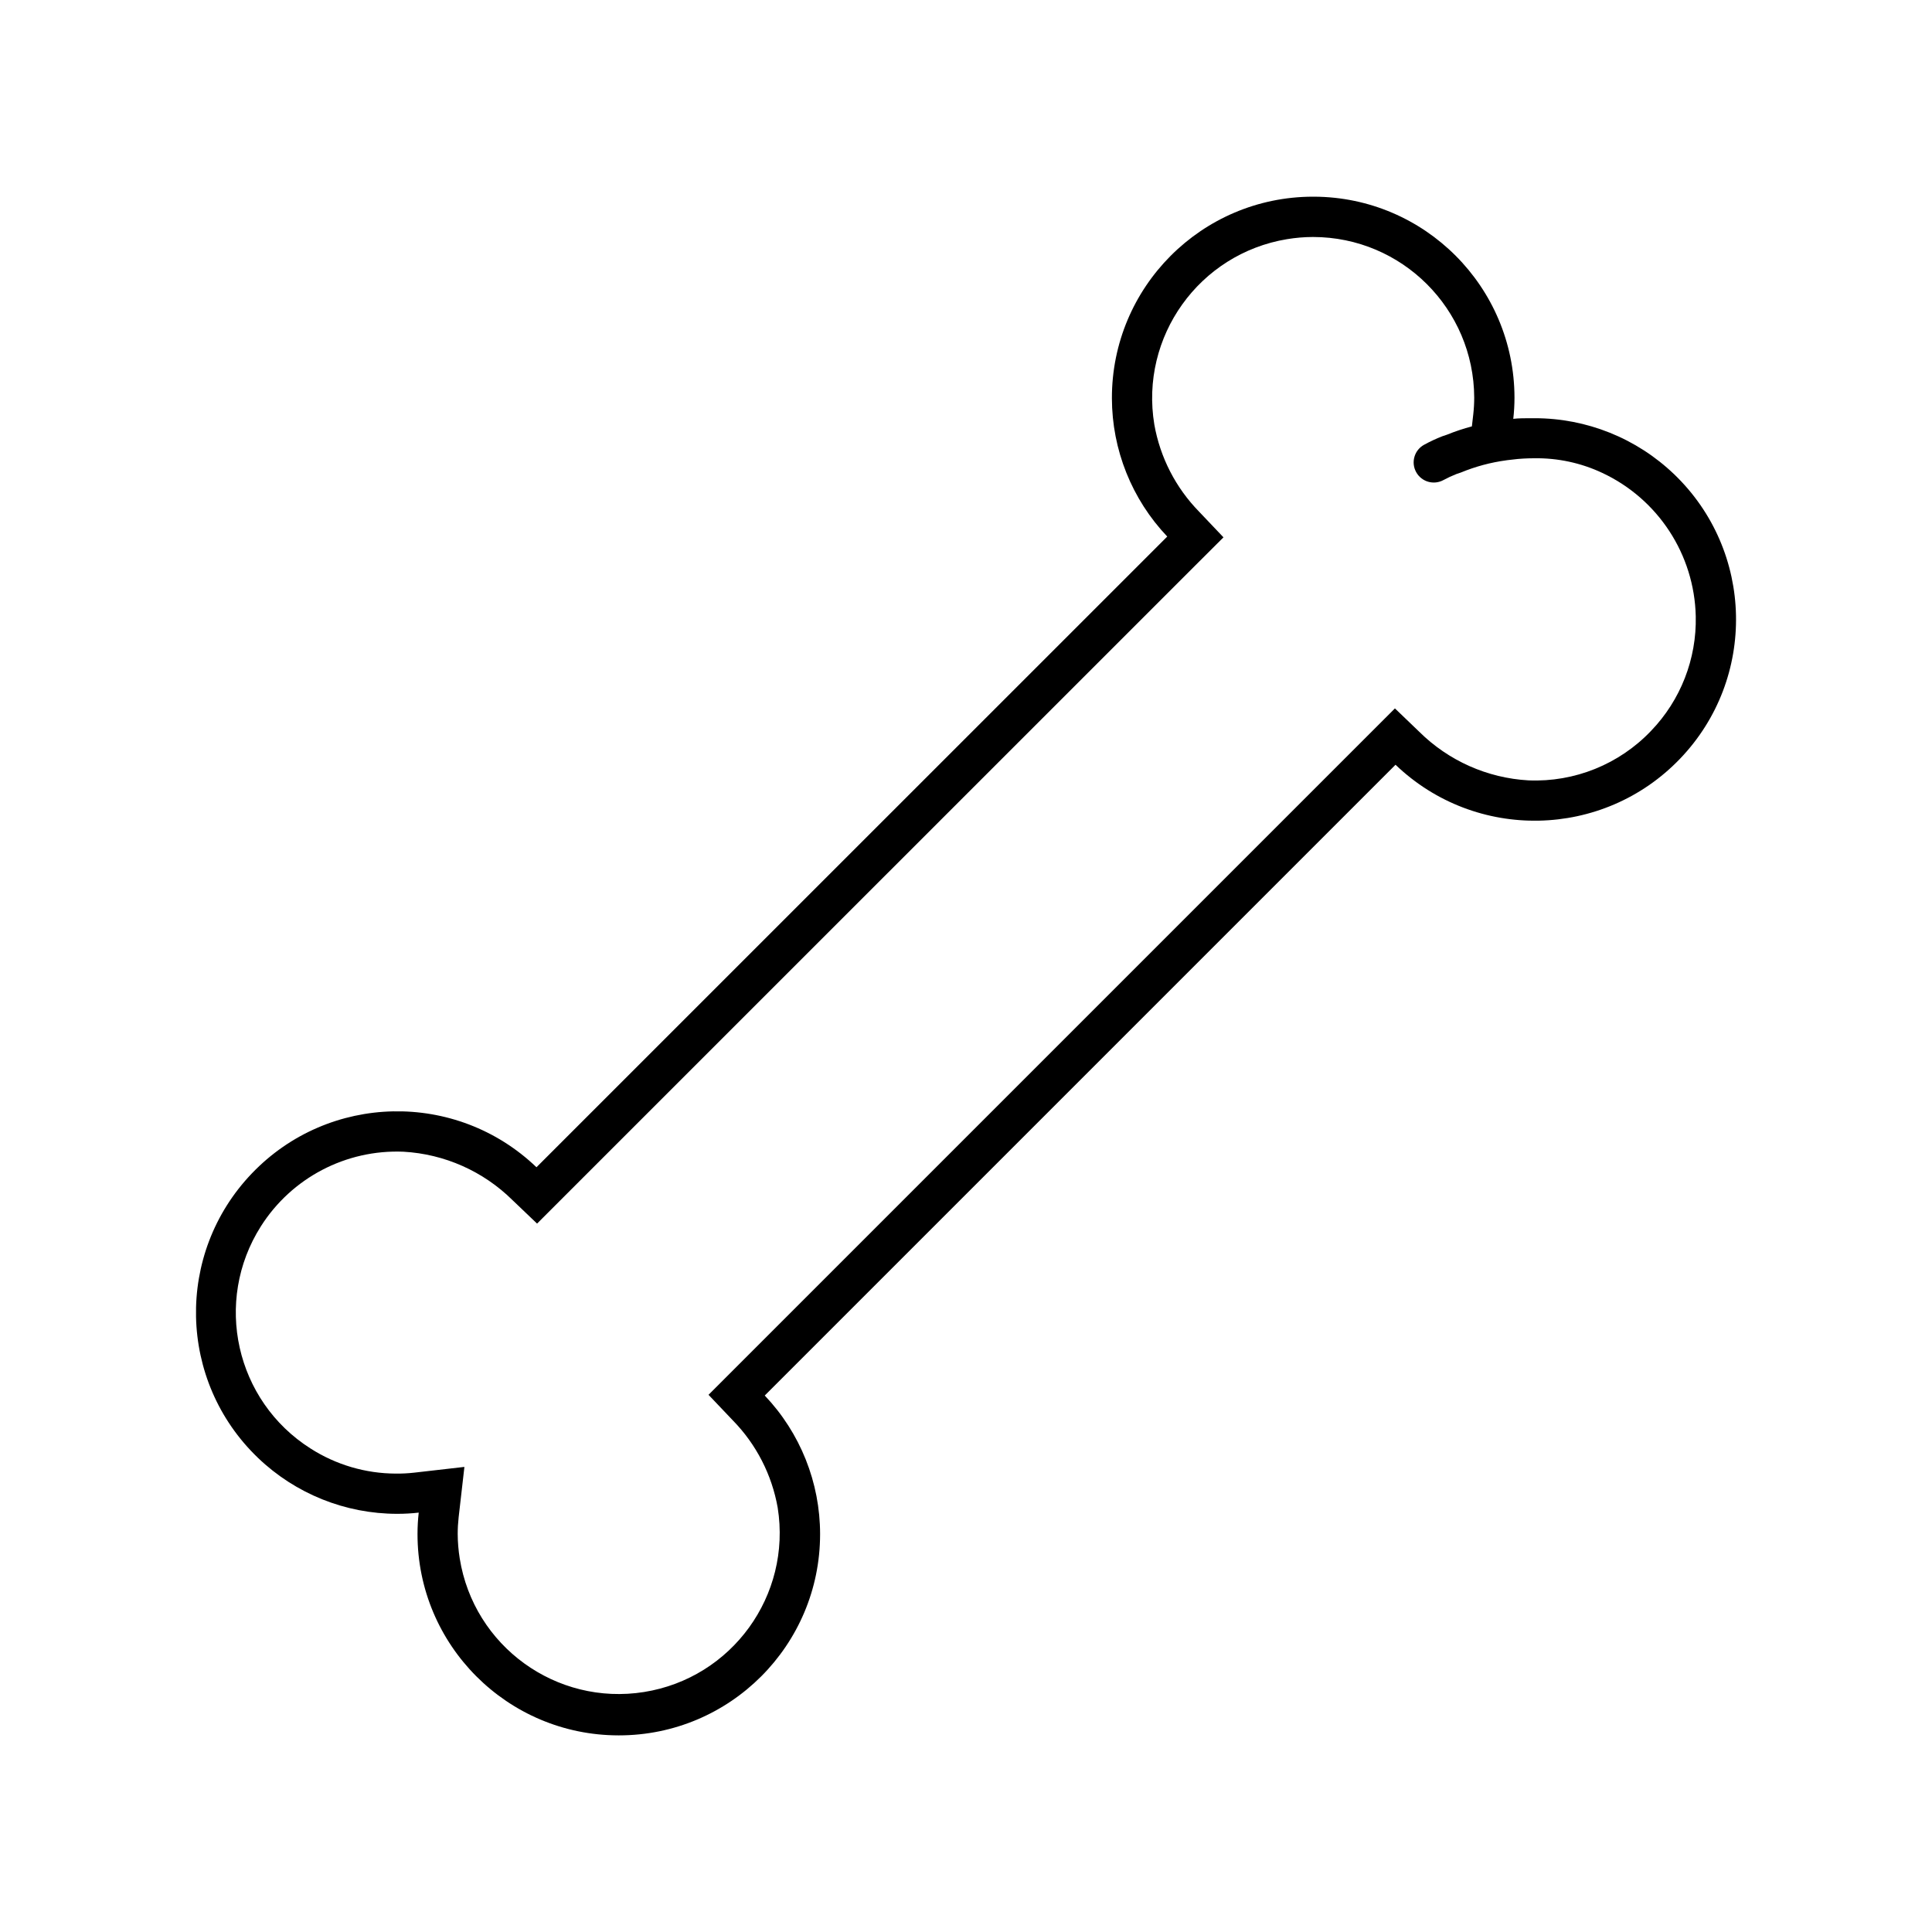 <svg width="96" height="96" xmlns="http://www.w3.org/2000/svg" xmlns:xlink="http://www.w3.org/1999/xlink" xml:space="preserve" overflow="hidden"><defs><clipPath id="clip0"><rect x="358" y="307" width="96" height="96"/></clipPath></defs><g clip-path="url(#clip0)" transform="translate(-358 -307)"><path d="M441.182 330.561C439.32 328.777 436.841 327.781 434.263 327.781L434.053 327.781C433.817 327.781 433.427 327.781 433.194 327.812 433.234 327.46 433.254 327.106 433.254 326.752 433.242 321.255 428.797 316.798 423.3 316.773L423.23 316.773C417.707 316.784 413.239 321.27 413.25 326.793 413.255 329.349 414.239 331.807 416 333.661L384.657 365C380.669 361.179 374.339 361.315 370.518 365.303 366.697 369.291 366.833 375.621 370.821 379.442 372.682 381.225 375.16 382.221 377.738 382.221L377.753 382.221C378.105 382.221 378.456 382.201 378.806 382.161 378.766 382.513 378.746 382.867 378.746 383.221 378.741 388.744 383.214 393.225 388.737 393.23 388.738 393.23 388.739 393.23 388.74 393.23L388.748 393.23C394.271 393.231 398.749 388.754 398.75 383.232 398.75 380.668 397.766 378.202 396 376.343L427.343 345C431.331 348.822 437.661 348.687 441.482 344.699 445.304 340.712 445.169 334.382 441.182 330.56ZM440.04 343.316C438.459 344.977 436.238 345.874 433.948 345.776 431.907 345.661 429.979 344.803 428.526 343.365L427.313 342.2 425.929 343.584 394.585 374.928 393.206 376.307 394.418 377.582C395.579 378.769 396.354 380.28 396.643 381.915 397.339 386.278 394.366 390.379 390.003 391.075 385.64 391.771 381.539 388.798 380.843 384.435 380.779 384.034 380.745 383.628 380.743 383.221 380.743 382.943 380.759 382.666 380.79 382.39L381.075 379.902C381.076 379.896 381.072 379.892 381.066 379.891 381.065 379.891 381.065 379.891 381.064 379.891L378.576 380.176C378.273 380.21 377.969 380.225 377.664 380.222 376.164 380.217 374.696 379.785 373.432 378.976 369.701 376.609 368.596 371.665 370.963 367.935 372.494 365.522 375.195 364.109 378.05 364.228 380.091 364.343 382.019 365.201 383.471 366.639L384.687 367.8 386.071 366.415 417.415 335.075 418.794 333.7 417.582 332.424C416.422 331.238 415.647 329.73 415.358 328.097 414.634 323.732 417.586 319.607 421.951 318.884 422.375 318.814 422.804 318.777 423.234 318.776L423.253 318.776C427.66 318.784 431.234 322.348 431.253 326.755 431.253 327.033 431.237 327.311 431.206 327.587L431.137 328.187C430.718 328.297 430.307 328.434 429.906 328.597L429.686 328.671C429.369 328.793 429.061 328.937 428.763 329.1 428.279 329.365 428.101 329.973 428.367 330.457 428.632 330.942 429.24 331.119 429.724 330.854 429.933 330.741 430.149 330.641 430.37 330.554L430.591 330.479C431.314 330.181 432.072 329.977 432.847 329.873L432.9 329.865 433.42 329.806C433.475 329.8 433.841 329.771 434.215 329.771L434.243 329.771C435.405 329.754 436.557 330.001 437.609 330.495 440.388 331.792 442.191 334.553 442.261 337.619 442.31 339.738 441.51 341.789 440.04 343.316Z"/></g></svg>